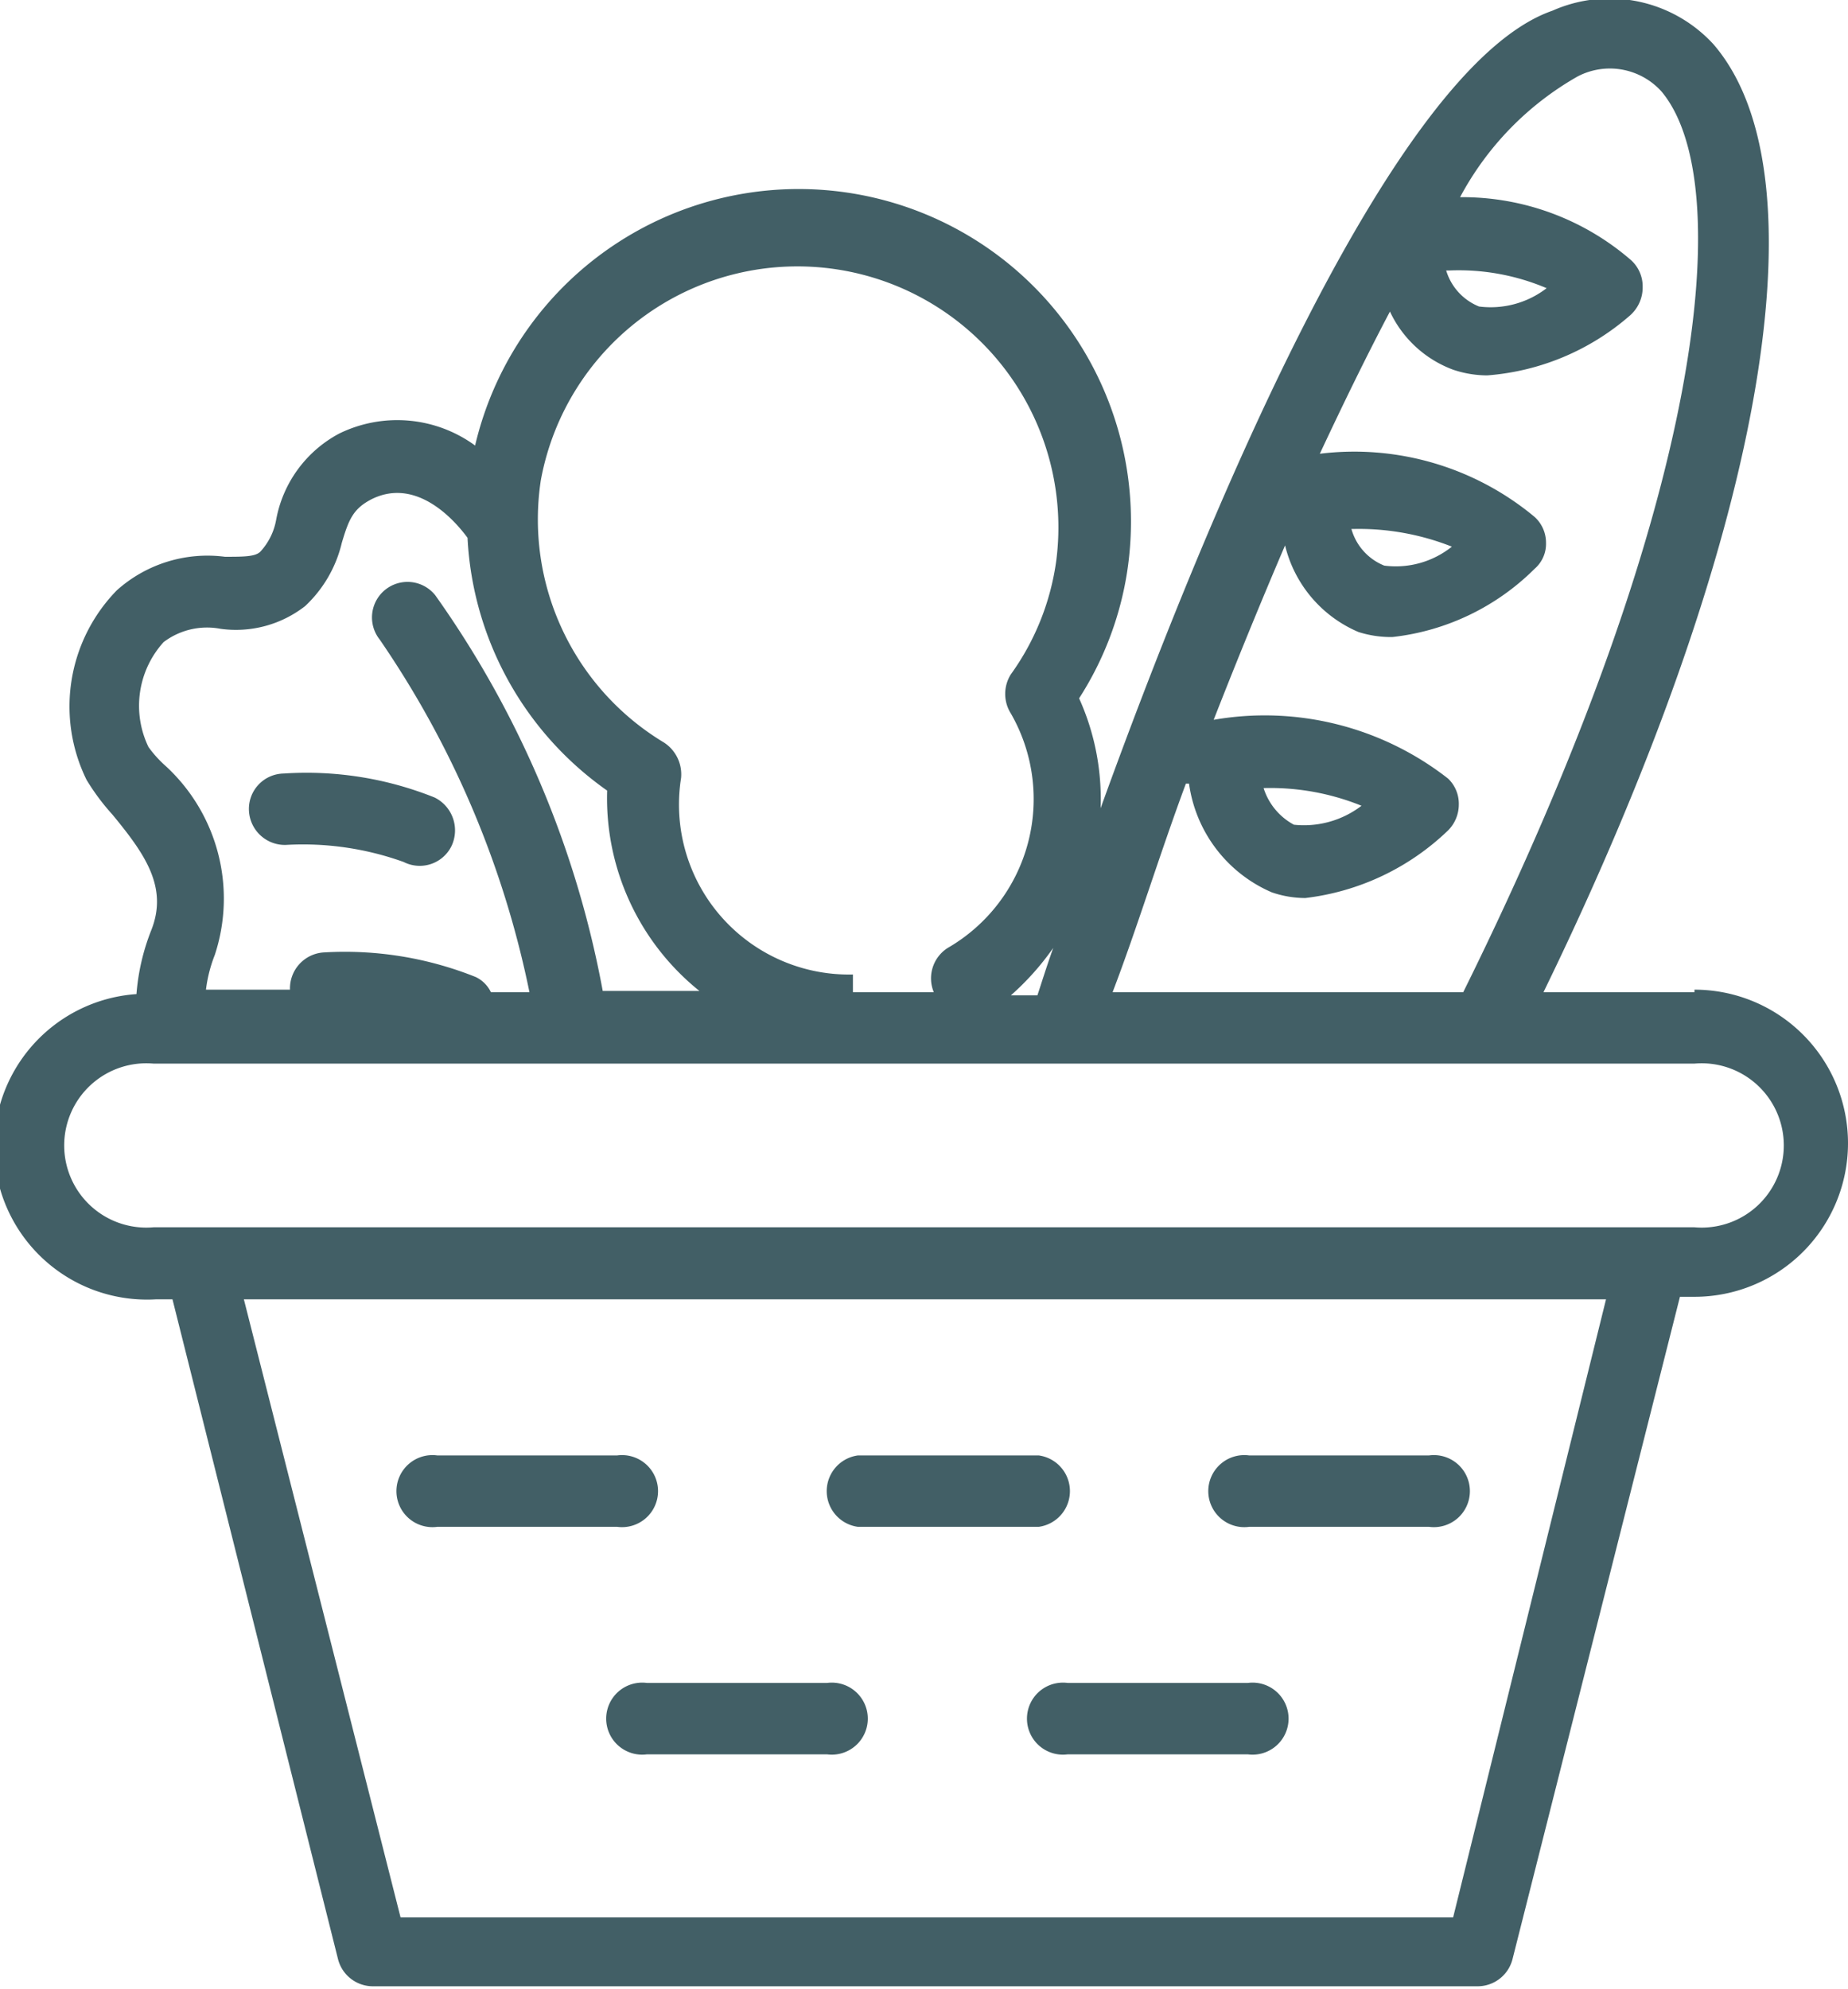 <svg xmlns="http://www.w3.org/2000/svg" viewBox="0 0 29.25 31.47"><defs><style>.cls-1{fill:#425f66;}</style></defs><g id="Capa_2" data-name="Capa 2"><g id="NadaHero_Imagen" data-name="NadaHero Imagen"><path class="cls-1" d="M26.82,15.7H24.43c3.44-7.06,4.51-12.89,2.69-15A2.23,2.23,0,0,0,24.57.17C22,1.06,19,8.42,17.42,12.79a3.87,3.87,0,0,0-.34-1.74,5.16,5.16,0,0,0,.76-2,5.26,5.26,0,0,0-10.32-2,2.09,2.09,0,0,0-2.15-.19,1.94,1.94,0,0,0-1,1.37,1,1,0,0,1-.25.5c-.08.08-.27.08-.56.08a2.15,2.15,0,0,0-1.71.53,2.63,2.63,0,0,0-.48,3,3.55,3.55,0,0,0,.41.55c.51.62.89,1.15.61,1.84a3.46,3.46,0,0,0-.23,1,2.42,2.42,0,0,0,.31,4.83h.26L5.35,31a.57.57,0,0,0,.55.43H23.39a.57.57,0,0,0,.55-.43l2.65-10.48h.23a2.43,2.43,0,0,0,0-4.86Zm-8-3.3a2.2,2.2,0,0,0,1.31,1.72,1.64,1.64,0,0,0,.53.09,3.92,3.92,0,0,0,2.26-1.07.58.58,0,0,0,.17-.41.55.55,0,0,0-.17-.41,4.71,4.71,0,0,0-3.71-.93c.36-.92.74-1.85,1.13-2.76A2,2,0,0,0,21.5,10a1.68,1.68,0,0,0,.54.08A3.78,3.78,0,0,0,24.29,9a.52.52,0,0,0,.18-.41.55.55,0,0,0-.18-.41,4.46,4.46,0,0,0-3.4-1c.37-.79.74-1.55,1.11-2.25a1.79,1.79,0,0,0,1,.92,1.7,1.7,0,0,0,.54.09A3.88,3.88,0,0,0,25.79,5,.59.59,0,0,0,26,4.54a.56.56,0,0,0-.18-.42,4.08,4.08,0,0,0-2.71-1,4.79,4.79,0,0,1,1.86-1.91,1.1,1.1,0,0,1,1.33.24C27.5,2.89,27,7.94,23.16,15.7H17.61C18,14.68,18.34,13.56,18.77,12.4Zm1.19.07a3.85,3.85,0,0,1,1.54.28,1.5,1.5,0,0,1-1.07.3A1,1,0,0,1,20,12.47Zm1.43-4.1a4,4,0,0,1,1.54.28,1.42,1.42,0,0,1-1.07.3A.88.88,0,0,1,21.39,8.37Zm1.5-4.09a3.56,3.56,0,0,1,1.54.28,1.45,1.45,0,0,1-1.07.29A.89.89,0,0,1,22.89,4.28ZM8.56,7.6a4.13,4.13,0,0,1,8.16,1.26A4,4,0,0,1,16,10.67a.58.58,0,0,0,0,.62A2.72,2.72,0,0,1,15,15a.57.57,0,0,0-.22.7H13.5v-.28a2.69,2.69,0,0,1-2.72-3.11.6.6,0,0,0-.27-.56A4.12,4.12,0,0,1,8.56,7.6ZM16.67,15c-.11.31-.19.57-.25.75H16A4.26,4.26,0,0,0,16.67,15ZM2.35,11.82a1.5,1.5,0,0,1,.24-1.66,1.14,1.14,0,0,1,.9-.21,1.78,1.78,0,0,0,1.34-.36,2,2,0,0,0,.58-1c.11-.37.18-.54.47-.69.72-.36,1.33.35,1.52.61a5.21,5.21,0,0,0,2.21,4,3.91,3.91,0,0,0,1.46,3.17H9.54A15.74,15.74,0,0,0,6.89,9.42a.56.56,0,0,0-.88.7A15.22,15.22,0,0,1,8.38,15.7H7.77a.51.51,0,0,0-.24-.24,5.57,5.57,0,0,0-2.39-.39.57.57,0,0,0-.55.59s0,0,0,0H3.26a2.22,2.22,0,0,1,.14-.55,2.85,2.85,0,0,0-.79-3A1.8,1.8,0,0,1,2.35,11.82ZM23,30.34H6.34L3.86,20.56H25.42Zm3.87-10.92H2.43a1.3,1.3,0,1,1,0-2.59H26.82a1.3,1.3,0,1,1,0,2.59ZM6.92,24.16H9.77a.57.57,0,1,0,0-1.13H6.92a.57.57,0,1,0,0,1.13ZM4.52,13.37a4.71,4.71,0,0,1,1.87.27.56.56,0,0,0,.76-.26.58.58,0,0,0-.27-.76,5.44,5.44,0,0,0-2.39-.38.56.56,0,0,0-.55.58A.57.57,0,0,0,4.52,13.37Zm8.57,13.26H10.24a.57.57,0,1,0,0,1.13h2.85a.57.57,0,1,0,0-1.13Zm6.68-2.47h2.85a.57.57,0,1,0,0-1.13H19.77a.57.57,0,1,0,0,1.13Zm-6.19,0h2.86a.57.57,0,0,0,0-1.13H13.58a.57.57,0,0,0,0,1.13Zm6.17,2.47H16.9a.57.57,0,1,0,0,1.13h2.85a.57.57,0,1,0,0-1.13Z"/></g></g></svg>